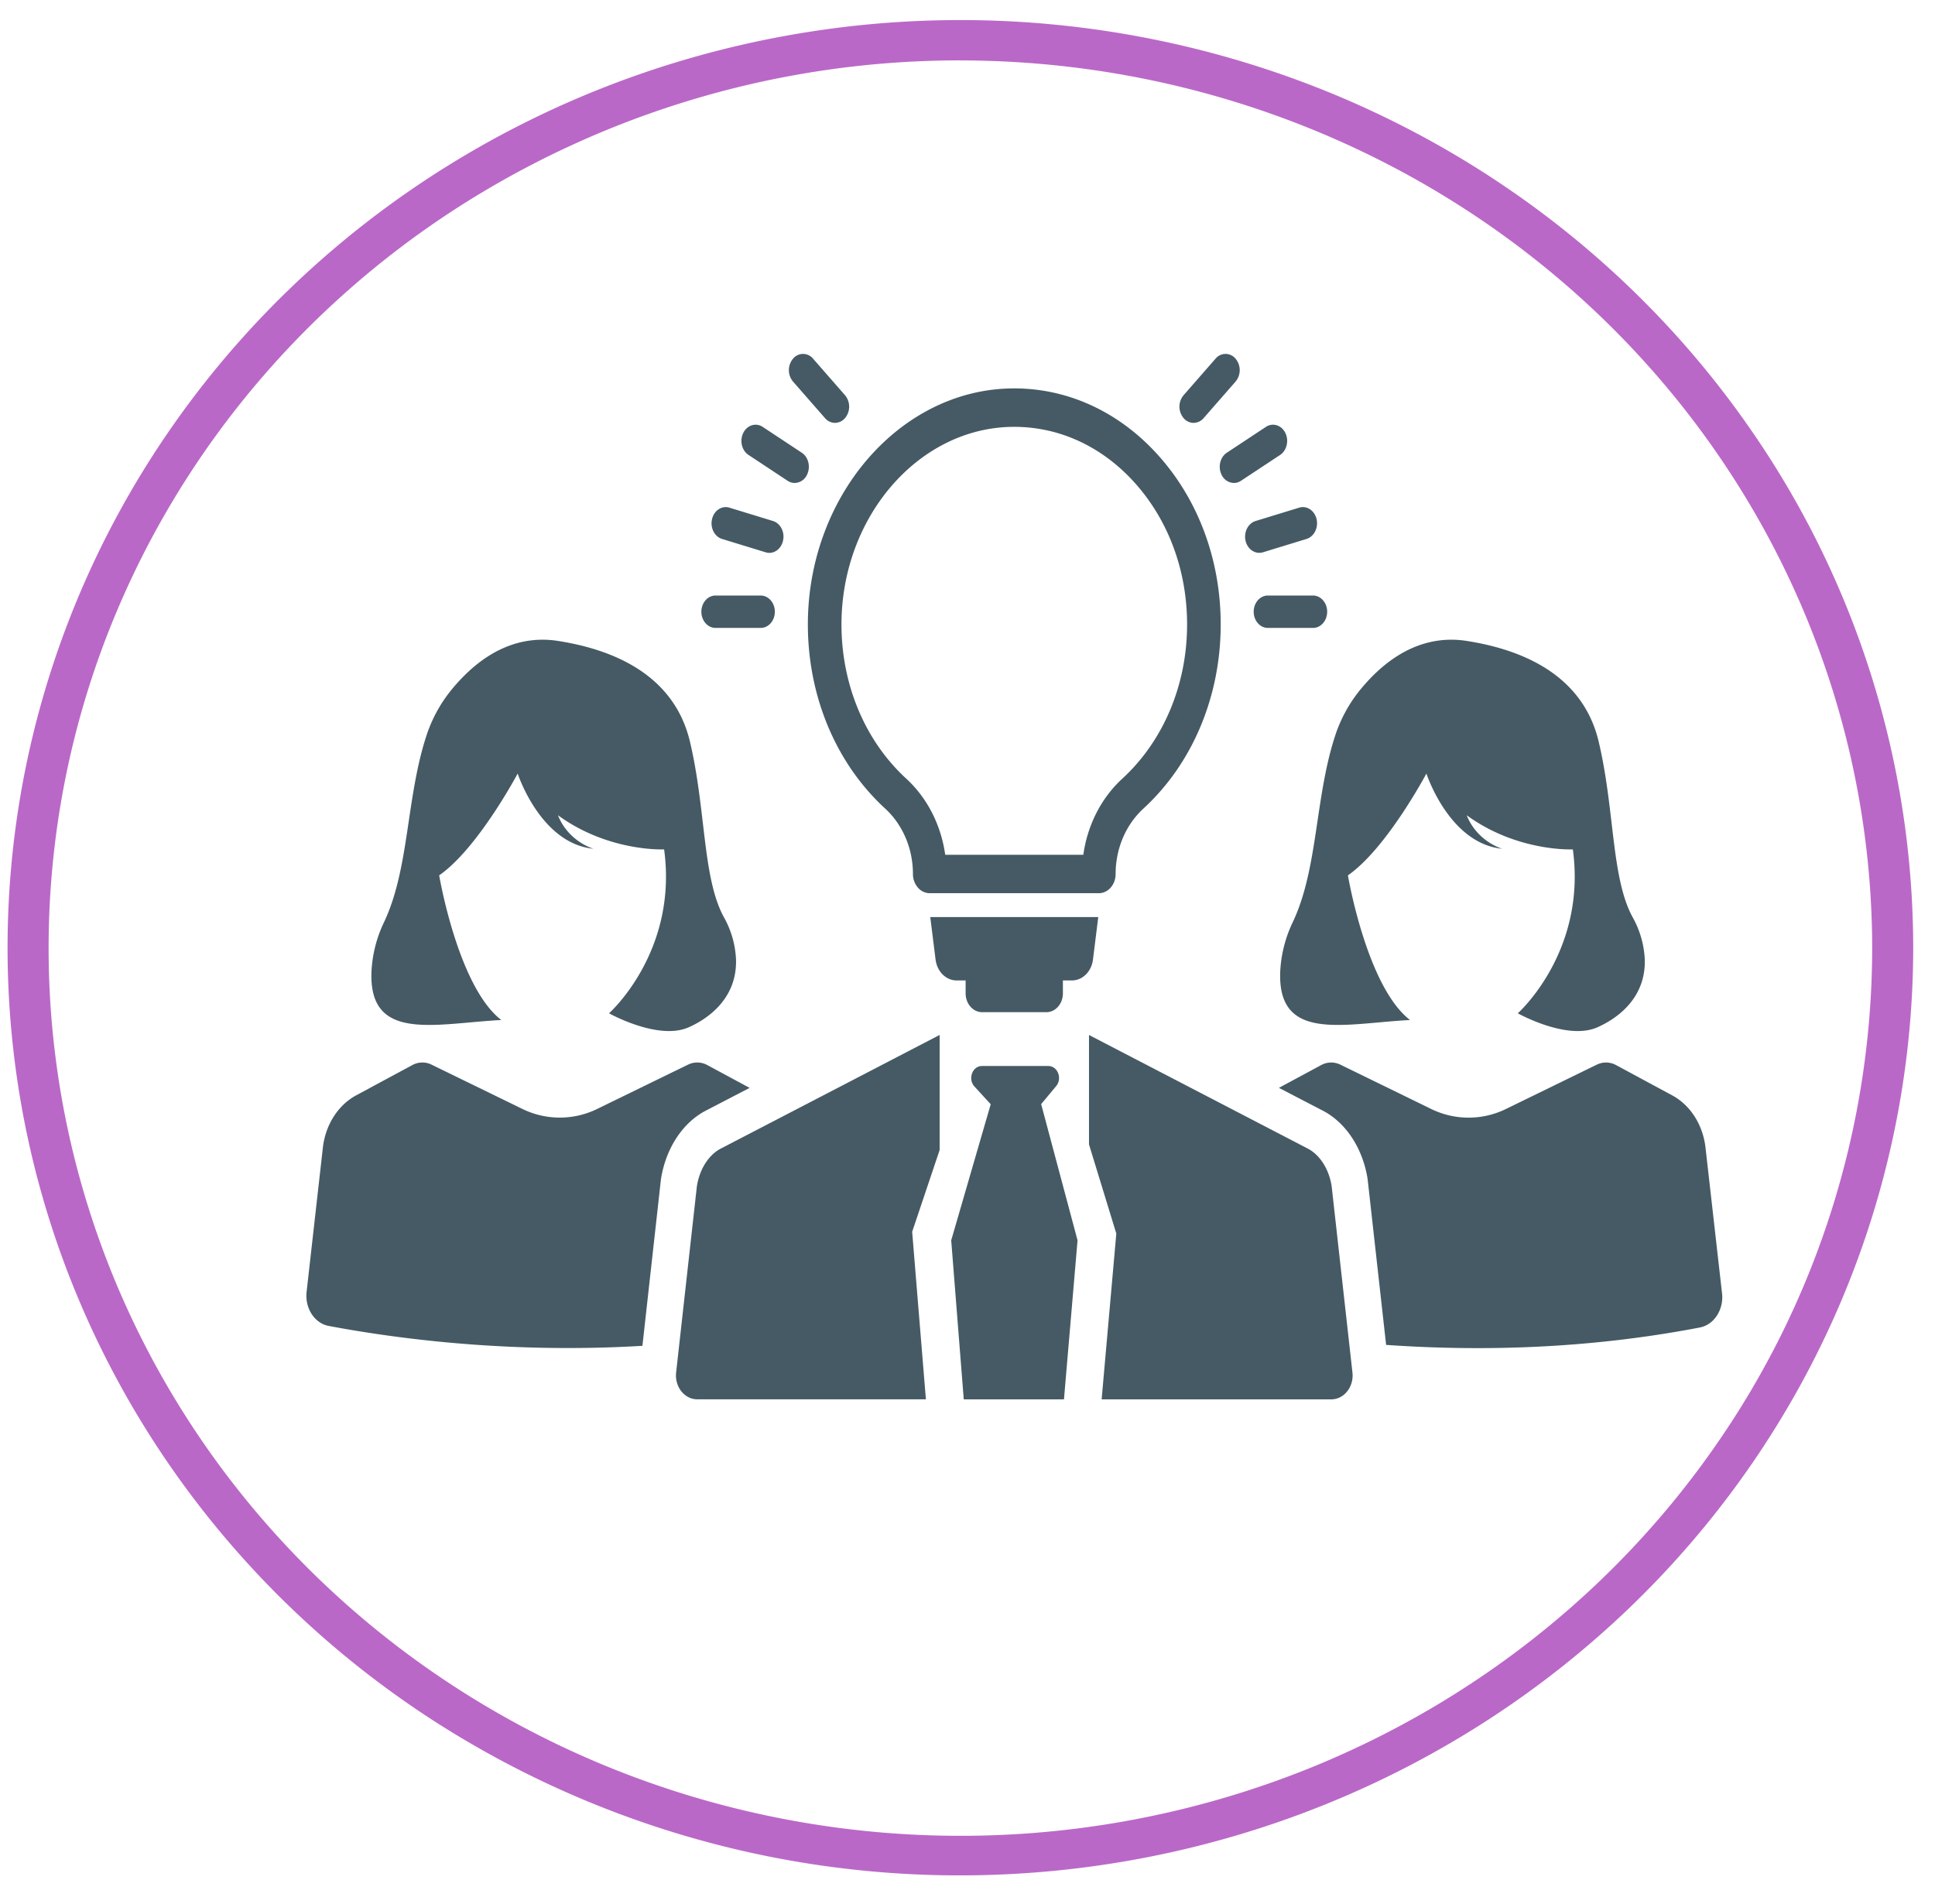 <svg xmlns="http://www.w3.org/2000/svg" width="62" height="61" fill="none"><path fill="#BA68C8" d="M30.784 60.091a31.123 31.123 0 0 1-16.966-5.004c-5.022-3.265-8.937-7.908-11.25-13.34a28.996 28.996 0 0 1-1.74-17.175C2.006 18.805 4.914 13.507 9.184 9.35c4.27-4.158 9.712-6.99 15.635-8.136a31.3 31.3 0 0 1 17.642 1.694c5.58 2.252 10.348 6.063 13.701 10.953a29.168 29.168 0 0 1 5.14 16.518c-.009 7.878-3.227 15.43-8.948 21-5.722 5.57-13.479 8.703-21.57 8.712Zm0-58.156A29.783 29.783 0 0 0 14.55 6.723C9.744 9.847 5.998 14.29 3.785 19.486a27.747 27.747 0 0 0-1.668 16.435c1.126 5.518 3.908 10.588 7.993 14.567 4.085 3.979 9.29 6.689 14.958 7.787A29.952 29.952 0 0 0 41.95 56.66c5.339-2.153 9.902-5.798 13.113-10.476a27.912 27.912 0 0 0 4.924-15.804c-.006-7.54-3.084-14.77-8.56-20.102-5.474-5.332-12.898-8.332-20.643-8.342Z"/><path fill="#455A64" d="M23.195 29.39c-.692-1.267-.57-3.45-1.09-5.634-.564-2.36-2.853-3.004-4.23-3.22-1.193-.185-2.374.294-3.422 1.582a4.573 4.573 0 0 0-.795 1.471c-.645 1.982-.542 4.245-1.351 5.955a4.116 4.116 0 0 0-.403 1.565c-.107 2.299 2.023 1.687 4.158 1.574-1.39-1.073-1.99-4.635-1.99-4.635 1.239-.859 2.515-3.262 2.515-3.262s.728 2.244 2.43 2.41c0 0-.802-.223-1.14-1.075 1.62 1.183 3.402 1.095 3.402 1.095.45 3.288-1.765 5.252-1.765 5.252s1.57.88 2.547.451c.732-.322 1.566-1.007 1.521-2.193a3.035 3.035 0 0 0-.387-1.336ZM21.178 37.781l.007-.041c.164-.97.7-1.775 1.434-2.155l1.4-.727-1.358-.732a.67.67 0 0 0-.617-.012l-2.9 1.414a2.726 2.726 0 0 1-2.415 0l-2.9-1.414a.666.666 0 0 0-.615.012l-1.8.97c-.583.314-.986.947-1.069 1.678l-.521 4.617c-.06.525.254 1.01.71 1.095 2.34.44 5.92.884 10.05.637l.594-5.342ZM52.312 29.39c-.691-1.267-.57-3.45-1.09-5.634-.564-2.36-2.853-3.004-4.23-3.22-1.192-.185-2.374.294-3.422 1.582a4.575 4.575 0 0 0-.795 1.471c-.645 1.982-.542 4.245-1.351 5.955a4.118 4.118 0 0 0-.403 1.565c-.106 2.299 2.023 1.687 4.158 1.574-1.39-1.073-1.99-4.635-1.99-4.635 1.24-.859 2.515-3.262 2.515-3.262s.728 2.244 2.43 2.41c0 0-.801-.223-1.14-1.075 1.62 1.183 3.402 1.095 3.402 1.095.45 3.288-1.764 5.252-1.764 5.252s1.57.88 2.546.451c.732-.322 1.567-1.007 1.522-2.193a3.046 3.046 0 0 0-.388-1.336ZM55.176 41.438l-.529-4.663c-.082-.731-.484-1.364-1.069-1.678l-1.798-.97a.671.671 0 0 0-.617-.013l-2.9 1.415a2.725 2.725 0 0 1-2.416 0l-2.899-1.415a.666.666 0 0 0-.615.013l-1.355.73 1.406.73c.733.381 1.267 1.186 1.43 2.153l.011.084.588 5.269c2.885.203 6.365.152 10.054-.558.455-.088.768-.573.71-1.097h-.001ZM33.84 34.802c.205-.245.05-.645-.25-.645h-2.127c-.307 0-.459.418-.239.658l.516.563h.005l-1.267 4.365.402 5.095h3.211l.435-5.095-1.166-4.365.48-.576Z"/><path fill="#455A64" d="m22.331 37.992-.667 5.984c-.051.458.267.861.678.861h7.325l-.44-5.368.88-2.62v-3.687L23.1 36.8c-.39.203-.677.65-.768 1.191ZM43.334 43.977l-.668-5.984c-.09-.542-.378-.99-.765-1.191l-7.008-3.639v3.506l.875 2.857-.47 5.312h7.358c.41 0 .729-.403.678-.86ZM29.79 28.62a.506.506 0 0 1-.38-.18.663.663 0 0 1-.158-.435c0-.813-.325-1.578-.893-2.1-1.569-1.44-2.47-3.585-2.474-5.883-.007-4.08 2.889-7.478 6.454-7.575 1.796-.047 3.496.716 4.78 2.15 1.286 1.436 1.994 3.358 1.994 5.411 0 2.304-.902 4.454-2.475 5.899-.567.52-.892 1.285-.892 2.098 0 .34-.241.615-.539.615h-5.416Zm.539-.615h.001-.001Zm-.043-.616h4.425c.133-.951.573-1.819 1.252-2.442 1.317-1.21 2.073-3.01 2.073-4.938 0-1.72-.593-3.328-1.669-4.53-1.075-1.201-2.496-1.84-4.002-1.8-2.985.08-5.408 2.926-5.403 6.341.003 1.924.758 3.72 2.072 4.926.679.624 1.119 1.492 1.252 2.444ZM29.978 30.75c.048.381.334.665.671.665h.291v.413c0 .334.236.604.528.604h2.061c.292 0 .528-.27.528-.604v-.413h.291c.338 0 .624-.284.672-.666l.17-1.365h-5.383l.17 1.365ZM26.755 13.55a.425.425 0 0 1-.321-.153l-1.024-1.17a.572.572 0 0 1 0-.734.414.414 0 0 1 .642 0l1.023 1.17a.572.572 0 0 1 0 .734.423.423 0 0 1-.32.152ZM25.462 15.475a.407.407 0 0 1-.226-.07l-1.253-.828c-.217-.143-.291-.46-.166-.709.125-.247.403-.333.62-.19l1.253.828c.217.143.29.46.166.709a.446.446 0 0 1-.394.26ZM24.65 17.715a.39.39 0 0 1-.117-.018l-1.398-.428c-.242-.075-.386-.36-.32-.636.064-.277.314-.441.555-.367l1.398.428c.242.075.386.36.32.636-.054.232-.237.385-.437.385ZM24.374 20.12h-1.448c-.25 0-.453-.233-.453-.519 0-.287.203-.519.453-.519h1.447c.251 0 .454.233.454.519 0 .287-.203.519-.453.519ZM42.07 20.12h-1.446c-.251 0-.454-.233-.454-.519 0-.287.203-.519.454-.519h1.447c.25 0 .453.233.453.519 0 .287-.203.519-.453.519ZM40.348 17.714c-.2 0-.383-.153-.438-.384-.065-.277.079-.561.321-.636l1.398-.428c.242-.074.49.09.556.367.064.277-.08.561-.322.636l-1.397.428a.416.416 0 0 1-.118.017ZM39.536 15.475a.446.446 0 0 1-.393-.26c-.125-.248-.051-.566.166-.709l1.253-.828c.218-.143.495-.058.62.19.125.249.05.566-.166.71l-1.253.827a.405.405 0 0 1-.227.07ZM38.245 13.55a.425.425 0 0 1-.321-.153.572.572 0 0 1 0-.734l1.023-1.17a.414.414 0 0 1 .642 0 .572.572 0 0 1 0 .734l-1.023 1.17a.424.424 0 0 1-.321.152Z"/></svg>